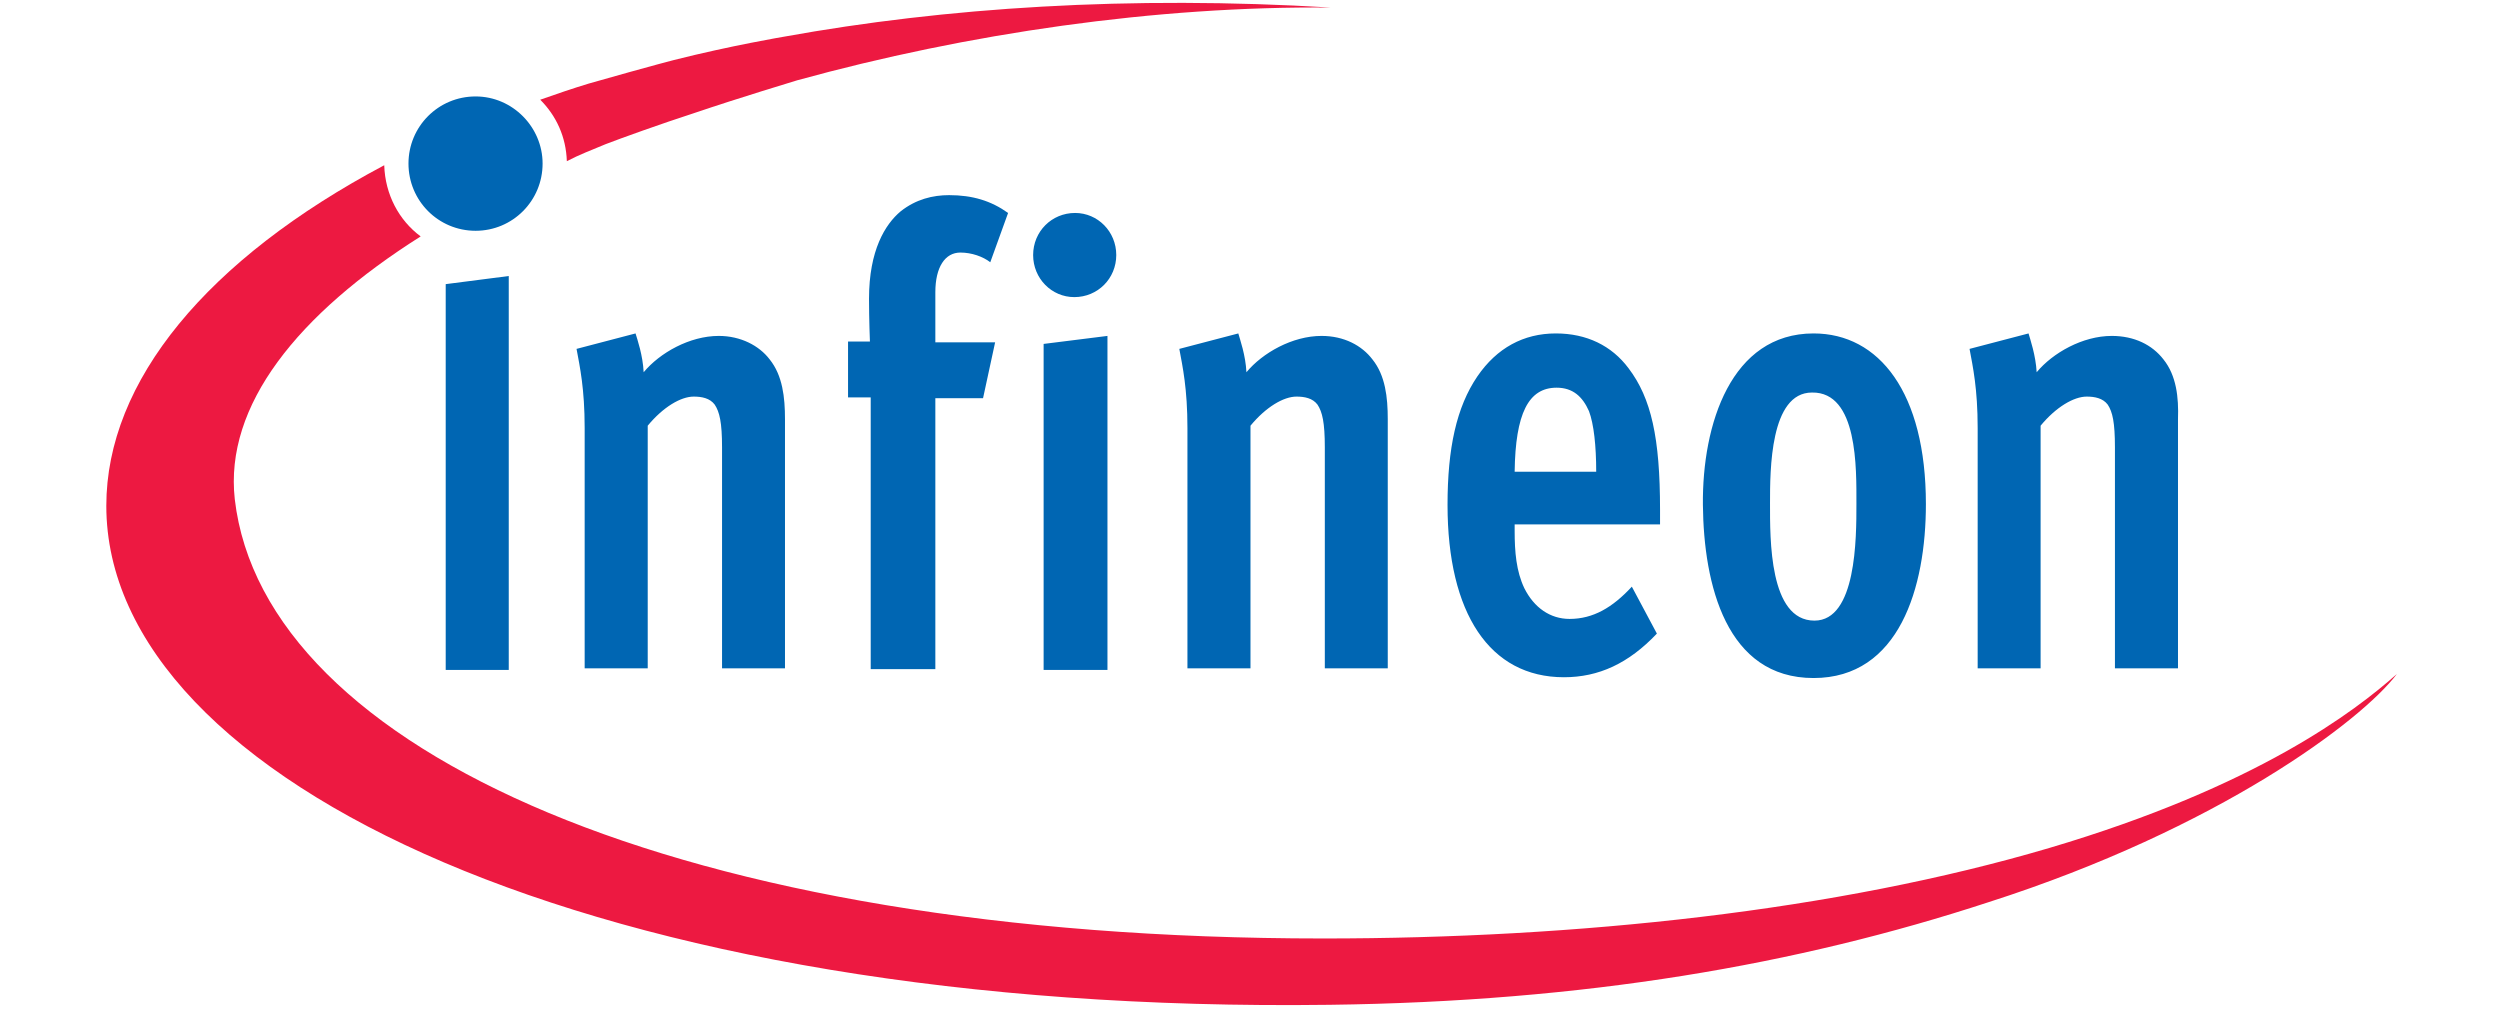 <svg width="300" height="121.272" viewBox="0 0 318 140" fill="none" xmlns="http://www.w3.org/2000/svg">
<path d="M317.885 93.366C312.072 98.523 298.525 108.945 269.759 117.461C240.211 126.196 204.288 130.009 169.13 130.009C80.034 130.009 22.391 103.898 18.36 69.161C16.907 56.16 27.095 43.503 44.111 32.752C41.08 30.502 39.189 26.924 39.064 22.892C14.563 35.893 0.563 52.801 0.563 70.067C0.563 108.273 68.737 140.541 170.037 139.197C205.288 138.744 234.726 133.697 261.368 124.962C293.15 114.774 312.963 99.867 317.885 93.366ZM69.737 19.97C71.752 19.189 77.346 17.173 82.159 15.611C88.097 13.595 96.269 11.126 96.269 11.126C119.879 4.625 145.958 0.813 170.255 1.047C142.27 -0.641 116.754 1.047 94.472 5.078C94.472 5.078 87.097 6.313 79.143 8.329C79.143 8.329 75.331 9.329 72.987 10.001C70.643 10.673 67.393 11.579 67.393 11.579C65.158 12.251 62.908 13.032 60.674 13.813C62.908 16.048 64.252 18.97 64.361 22.33C66.049 21.439 67.83 20.767 69.737 19.97Z" fill="#ED1941"/>
<path d="M285.54 49.785C283.978 47.769 281.509 46.535 278.384 46.535C274.352 46.535 270.212 48.879 267.977 51.566C267.852 49.222 267.071 46.972 266.852 46.191L258.68 48.332C259.133 50.785 259.805 53.816 259.805 59.301V92.585H268.524V58.973C270.649 56.395 273.118 54.941 274.915 54.941C276.024 54.941 277.149 55.16 277.821 56.051C278.493 57.067 278.821 58.52 278.821 61.989V92.585H287.556V58.067C287.665 55.051 287.337 52.019 285.54 49.785ZM243.008 69.833C243.008 74.537 243.008 85.975 237.195 85.975C230.914 85.975 231.039 74.662 231.039 69.724C231.039 65.13 231.039 54.379 236.851 54.379C243.226 54.27 243.008 64.911 243.008 69.833ZM237.07 46.191C225.663 46.191 221.632 58.739 221.741 69.942C221.851 81.037 224.991 93.929 237.07 93.929C248.945 93.929 252.633 81.381 252.633 69.833C252.633 54.379 246.148 46.191 237.07 46.191ZM195.662 65.348C195.772 57.285 197.569 53.707 201.475 53.707C203.725 53.707 205.069 54.941 205.96 56.957C206.631 58.739 206.96 61.77 206.96 65.348H195.662ZM201.366 46.191C196.897 46.191 193.194 48.207 190.506 52.129C187.6 56.395 186.365 62.098 186.365 69.942C186.365 84.959 192.194 93.819 202.491 93.819C207.303 93.819 211.444 91.913 215.366 87.772L211.897 81.272C209.21 84.178 206.522 85.74 203.272 85.74C200.584 85.74 198.35 84.178 197.006 81.49C195.881 79.131 195.662 76.443 195.662 73.537V72.646H215.804V70.614C215.804 60.645 214.585 55.16 211.444 51.019C209.1 47.878 205.631 46.191 201.366 46.191ZM168.912 46.535C164.88 46.535 160.739 48.879 158.505 51.566C158.396 49.222 157.599 46.972 157.38 46.191L149.208 48.332C149.661 50.785 150.333 53.816 150.333 59.301V92.585H159.067V58.973C161.193 56.395 163.646 54.941 165.443 54.941C166.568 54.941 167.677 55.16 168.349 56.051C169.021 57.067 169.365 58.52 169.365 61.989V92.585H178.084V58.067C178.084 55.051 177.756 52.019 175.959 49.785C174.505 47.878 172.052 46.535 168.912 46.535ZM134.77 29.502C131.52 29.502 128.957 32.08 128.957 35.331C128.957 38.581 131.52 41.159 134.66 41.159C137.911 41.159 140.473 38.581 140.473 35.331C140.473 32.08 137.911 29.502 134.77 29.502ZM130.41 92.803H139.254V46.535L130.41 47.644V92.803ZM118.879 34.987C120.441 34.987 122.019 35.549 123.019 36.331L125.488 29.502C123.129 27.814 120.551 27.033 117.316 27.033C115.066 27.033 112.722 27.596 110.597 29.283C108.472 31.065 106.222 34.659 106.222 41.378C106.222 44.284 106.347 47.316 106.347 47.316H103.316V55.051H106.456V92.694H115.41V55.16H122.019L123.691 47.425H115.41V40.487C115.41 37.003 116.754 34.987 118.879 34.987ZM85.409 46.535C81.378 46.535 77.237 48.879 75.002 51.566C74.893 49.222 74.112 46.972 73.877 46.191L65.705 48.332C66.158 50.785 66.83 53.816 66.83 59.301V92.585H75.565V58.973C77.69 56.395 80.143 54.941 81.94 54.941C83.065 54.941 84.174 55.16 84.846 56.051C85.518 57.067 85.862 58.52 85.862 61.989V92.585H94.581V58.067C94.581 55.051 94.253 52.019 92.456 49.785C91.003 47.878 88.44 46.535 85.409 46.535ZM47.58 92.803H56.314V38.237L47.58 39.362V92.803ZM51.72 13.36C46.564 13.36 42.423 17.517 42.423 22.658C42.423 27.814 46.564 31.971 51.72 31.971C56.861 31.971 61.002 27.814 61.002 22.658C61.002 17.626 56.861 13.36 51.72 13.36Z" fill="#0066B3"/>
</svg>
